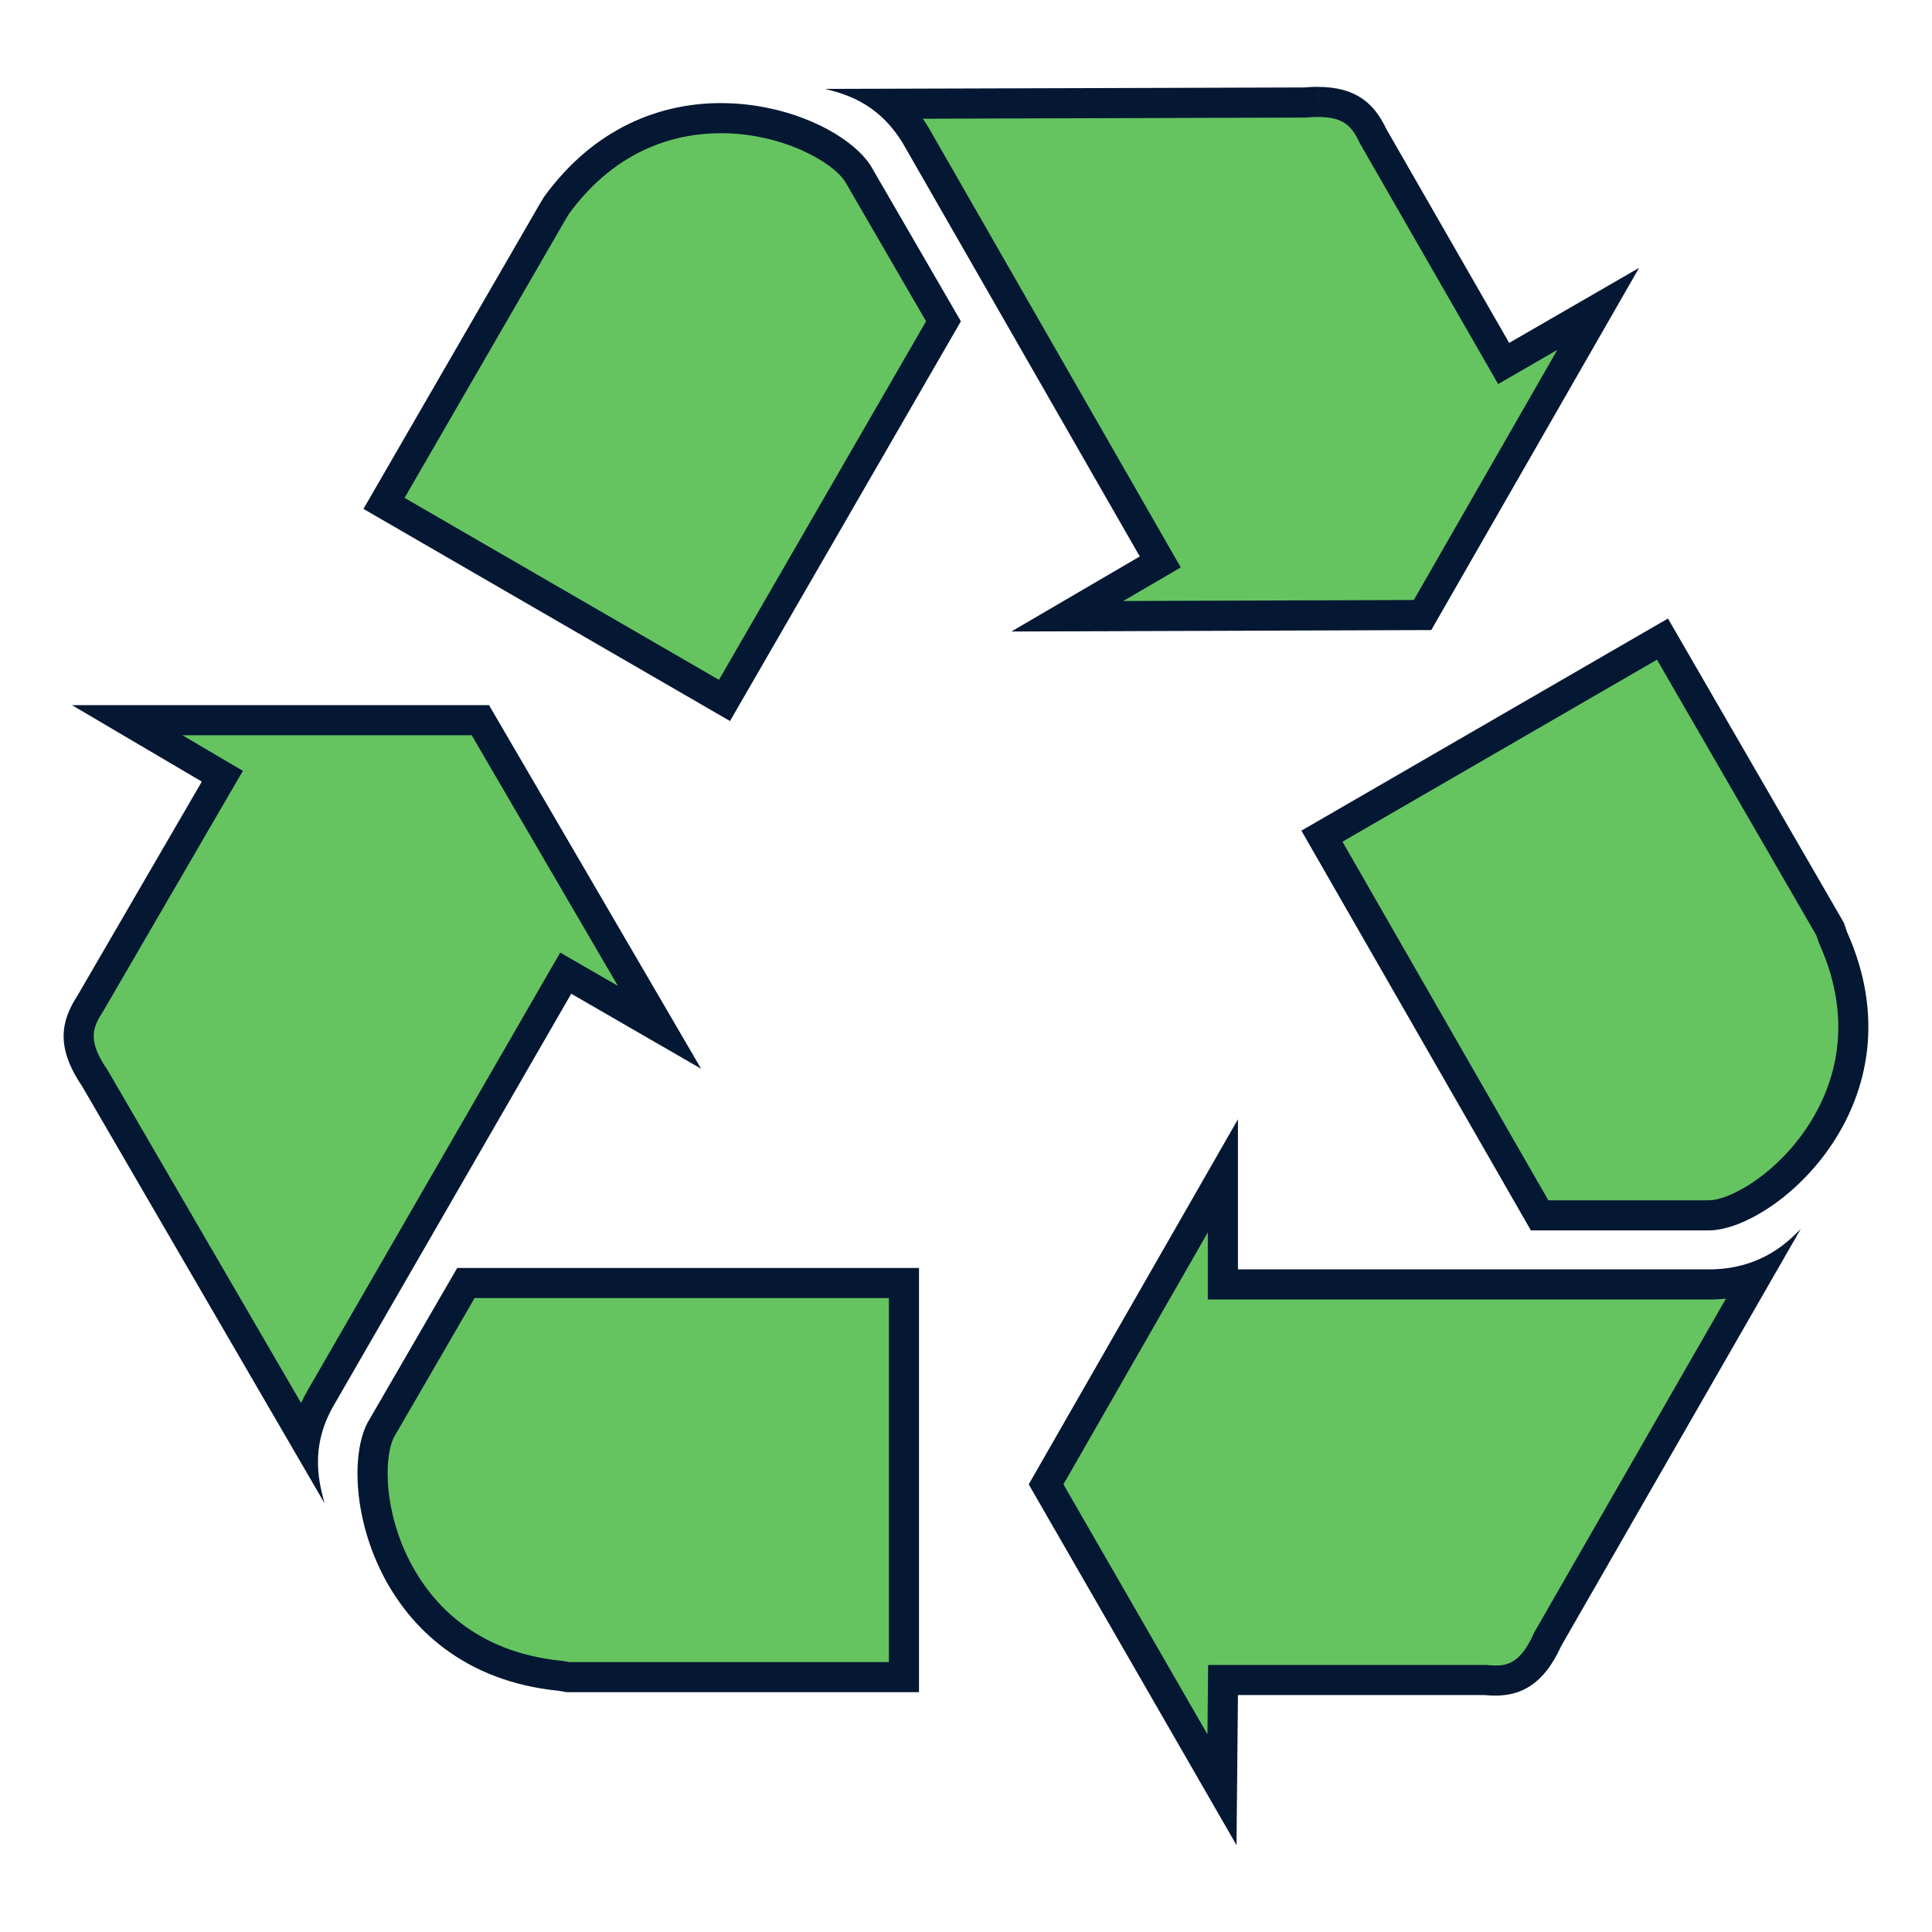 <?xml version="1.0" encoding="UTF-8"?><svg id="a" xmlns="http://www.w3.org/2000/svg" viewBox="0 0 804.06 804.06"><defs><style>.b{fill:#65c460;fill-rule:evenodd;}.c{fill:#041733;}</style></defs><g><path class="b" d="M39.45,448.67l-.12-.18c-9.3-13.7-7.68-21.71-1.72-30.91l.08-.12,54.85-94.4-39.61-23.33H199.91l74.57,127.84-39.04-22.55-102.23,177.2c-3.38,5.97-5.3,11.68-6.28,16.95L39.45,448.67Z"/><path class="c" d="M196.31,305.99l60.86,104.33-13.16-7.6-10.86-6.27-6.27,10.86-99.1,171.77-.02,.04-.02,.04c-.9,1.59-1.71,3.17-2.44,4.72L44.98,445.71l-.22-.38-.25-.36c-8.18-12.05-5.96-17.32-1.65-23.99l.16-.25,.15-.26,51.65-88.89,6.26-10.77-10.74-6.32-14.43-8.5h120.39m7.2-12.53H29.94l54.05,31.83-51.65,88.89c-6.6,10.21-9.61,21.02,1.8,37.83l100.9,173.57c-1.8-7.21-6.61-22.22,3.6-40.24l99.1-171.77,54.05,31.22-88.28-151.34h0Z"/></g><g><path class="b" d="M236.45,697.98l-3.29-.55-.2-.02c-38.58-3.89-57.96-25.9-67.42-43.68-11.82-22.21-12.83-47.74-7-58.74l35.37-61.04h182.3v164.04H236.45Z"/><path class="c" d="M369.94,540.22v151.5H236.97l-2.57-.43-.4-.07-.41-.04c-35.83-3.61-53.78-23.96-62.52-40.39-11.42-21.47-11.43-44.33-7.05-52.76l33.5-57.81h172.42m12.53-12.53H190.29l-37.24,64.27c-13.21,24.62,1.8,103.9,79.28,111.7l3.6,.6h146.54v-176.57h0Z"/></g><g><path class="b" d="M435.35,617.76l73.59-128.4v45.19h204.03c6.86-.2,12.77-1.44,17.82-3.22l-86.65,150.84-.13,.28c-6.75,14.95-14.78,16.97-21.74,16.97-1.18,0-2.41-.07-3.75-.2l-.31-.03h-109.22l-.44,45.67-73.21-127.1Z"/><path class="c" d="M502.67,512.9v27.92h210.48c1.78-.06,3.5-.17,5.16-.34l-79.45,138.31-.3,.53-.25,.56c-5.53,12.25-10.95,13.28-16.03,13.28-.96,0-2.01-.06-3.13-.17l-.62-.06h-115.73l-.12,12.41-.16,16.47-59.94-104.06,60.1-104.86m12.53-47.07l-87.08,151.94,86.48,150.14,.6-62.45h102.7c1.47,.15,2.93,.23,4.38,.23,10.38,0,20.08-4.31,27.45-20.65l99.7-173.57c-4.81,4.81-15.62,16.22-36.64,16.82h-197.59v-62.46h0Z"/></g><g><path class="b" d="M640.75,505.8l-90.58-157.8,141.72-82.02,69.81,120.74,1.1,3.3,.13,.29c15.93,35.48,6.35,63.39-4.49,80.55-13.39,21.2-34.76,34.62-46.92,34.93h-70.77Z"/><path class="c" d="M689.6,274.55l66.35,114.76,.8,2.4,.2,.6,.26,.58c14.79,32.94,5.95,58.77-4.07,74.64-12.94,20.49-32.48,31.72-41.71,32.01h-67.05l-85.67-149.24,130.89-75.75m4.57-17.13l-152.55,88.28,95.5,166.36h74.47c27.62-.61,88.88-53.45,57.05-124.32l-1.2-3.61-73.27-126.72h0Z"/></g><g><path class="b" d="M482.89,233.88L381.24,56.61c-3.41-5.68-7.2-10.04-11.04-13.42l172.91-.52,.27-.02c1.77-.16,3.47-.24,5.05-.24,13.52,0,18.96,5.63,22.96,14.09l.11,.22,54.3,94.54,39.35-22.73-73.11,127.42-147.84,.51,38.69-22.61Z"/><path class="c" d="M548.44,36.15v12.53h0c10.42,0,14,3.54,17.29,10.5l.21,.45,.25,.43,51.05,88.88,6.26,10.9,10.88-6.28,13.75-7.95-59.73,104.1-120.92,.42,13.2-7.71,10.73-6.27-6.18-10.78L386.74,53.6l-.06-.11-.06-.11c-.83-1.39-1.69-2.71-2.57-3.97l158.82-.48h.53l.53-.05c1.58-.14,3.1-.21,4.5-.21v-12.53m0,0c-1.76,0-3.63,.08-5.61,.26l-199.39,.6c6.6,1.8,21.62,4.81,32.43,22.83l98.49,171.76-53.44,31.23,174.76-.6,86.48-150.74-54.06,31.23-51.05-88.88c-4.88-10.31-12.21-17.67-28.62-17.67h0Z"/></g><g><path class="b" d="M159.82,209.49l70.1-121.25,1.64-2.73c21.85-30.04,49.3-36.35,68.5-36.35,26.63,0,50.44,12.2,57.22,23.51l35.37,61.04-91.14,157.79-141.7-82.01Z"/><path class="c" d="M300.06,55.43c25.4,0,46.71,12.03,51.8,20.4l33.55,57.89-86.19,149.22-130.85-75.73,66.95-115.79,1.47-2.44c20.27-27.72,45.58-33.55,63.27-33.55h0m0-12.53c-25.03,0-52.65,10.04-73.73,39.16l-1.8,3.01-73.27,126.72,152.55,88.29,96.09-166.36-37.24-64.26c-7.76-12.93-33.42-26.55-62.59-26.55h0Z"/></g></svg>